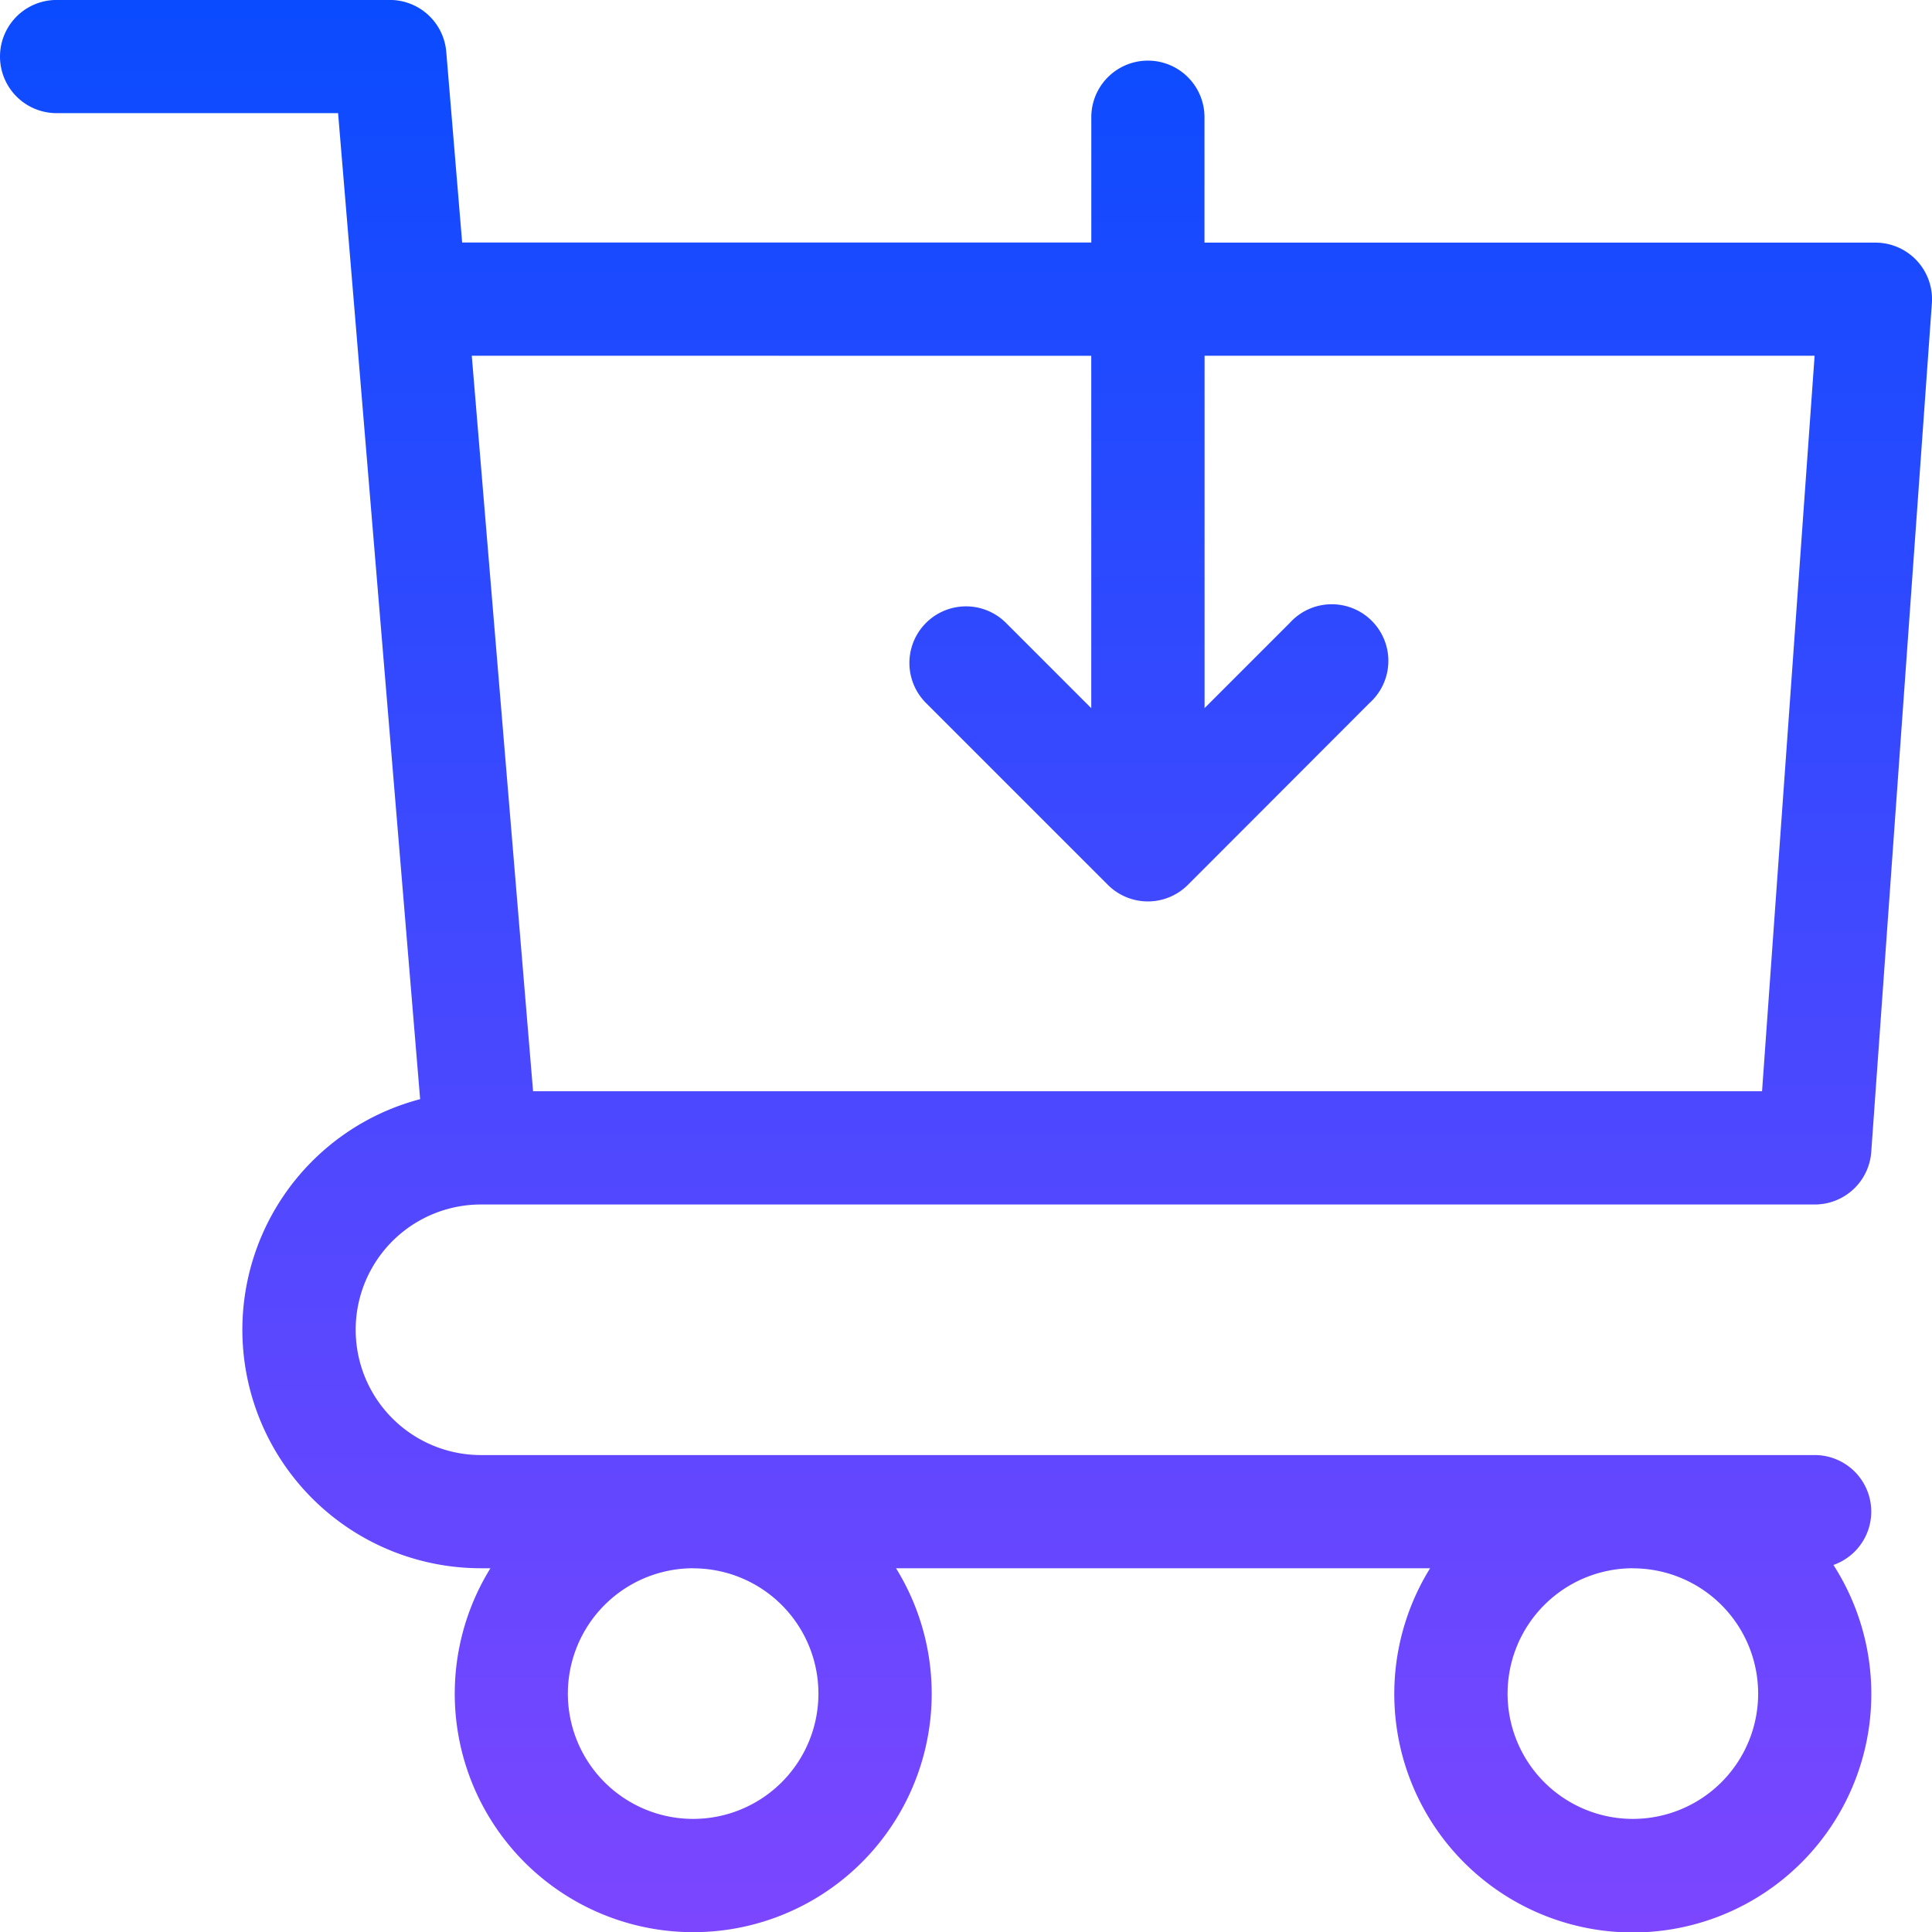 <svg xmlns="http://www.w3.org/2000/svg" xmlns:xlink="http://www.w3.org/1999/xlink" width="45.985" height="45.985" viewBox="0 0 45.985 45.985">
  <defs>
    <linearGradient id="linear-gradient" x1="0.5" x2="0.5" y2="1" gradientUnits="objectBoundingBox">
      <stop offset="0" stop-color="#0a4bff"/>
      <stop offset="1" stop-color="#7d46ff"/>
    </linearGradient>
  </defs>
  <g id="buy-online_2_" data-name="buy-online (2)" transform="translate(0)">
    <g id="Group_59" data-name="Group 59" transform="translate(0 0)">
      <path id="Path_241" data-name="Path 241" d="M11.448,28.67H43.195a1.347,1.347,0,0,0,1.344-1.251l1.443-20.2a1.347,1.347,0,0,0-1.344-1.443H28.669V2.791a1.347,1.347,0,0,0-2.694,0V5.773H11l-.378-4.537A1.347,1.347,0,0,0,9.284,0H1.347a1.347,1.347,0,1,0,0,2.694h6.7l.395,4.733L10,26.163a5.676,5.676,0,0,0,1.449,11.165h.224a5.676,5.676,0,1,0,9.654,0H34.039a5.677,5.677,0,1,0,9.6-.078,1.346,1.346,0,0,0-.448-2.616H11.448a2.982,2.982,0,0,1,0-5.964Zm14.526-20.2v8.387l-2.029-2.029a1.347,1.347,0,1,0-1.905,1.905l4.329,4.329a1.347,1.347,0,0,0,1.905,0L32.6,16.731A1.347,1.347,0,1,0,30.7,14.826l-2.029,2.029V8.468H43.191L41.94,25.975H12.688L11.229,8.468Zm12.891,28.86a2.982,2.982,0,1,1-2.982,2.982A2.985,2.985,0,0,1,38.866,37.328Zm-22.367,0a2.982,2.982,0,1,1-2.982,2.982A2.985,2.985,0,0,1,16.5,37.328Z" transform="translate(0 -0.001)" fill="url(#linear-gradient)"/>
    </g>
  </g>
</svg>
